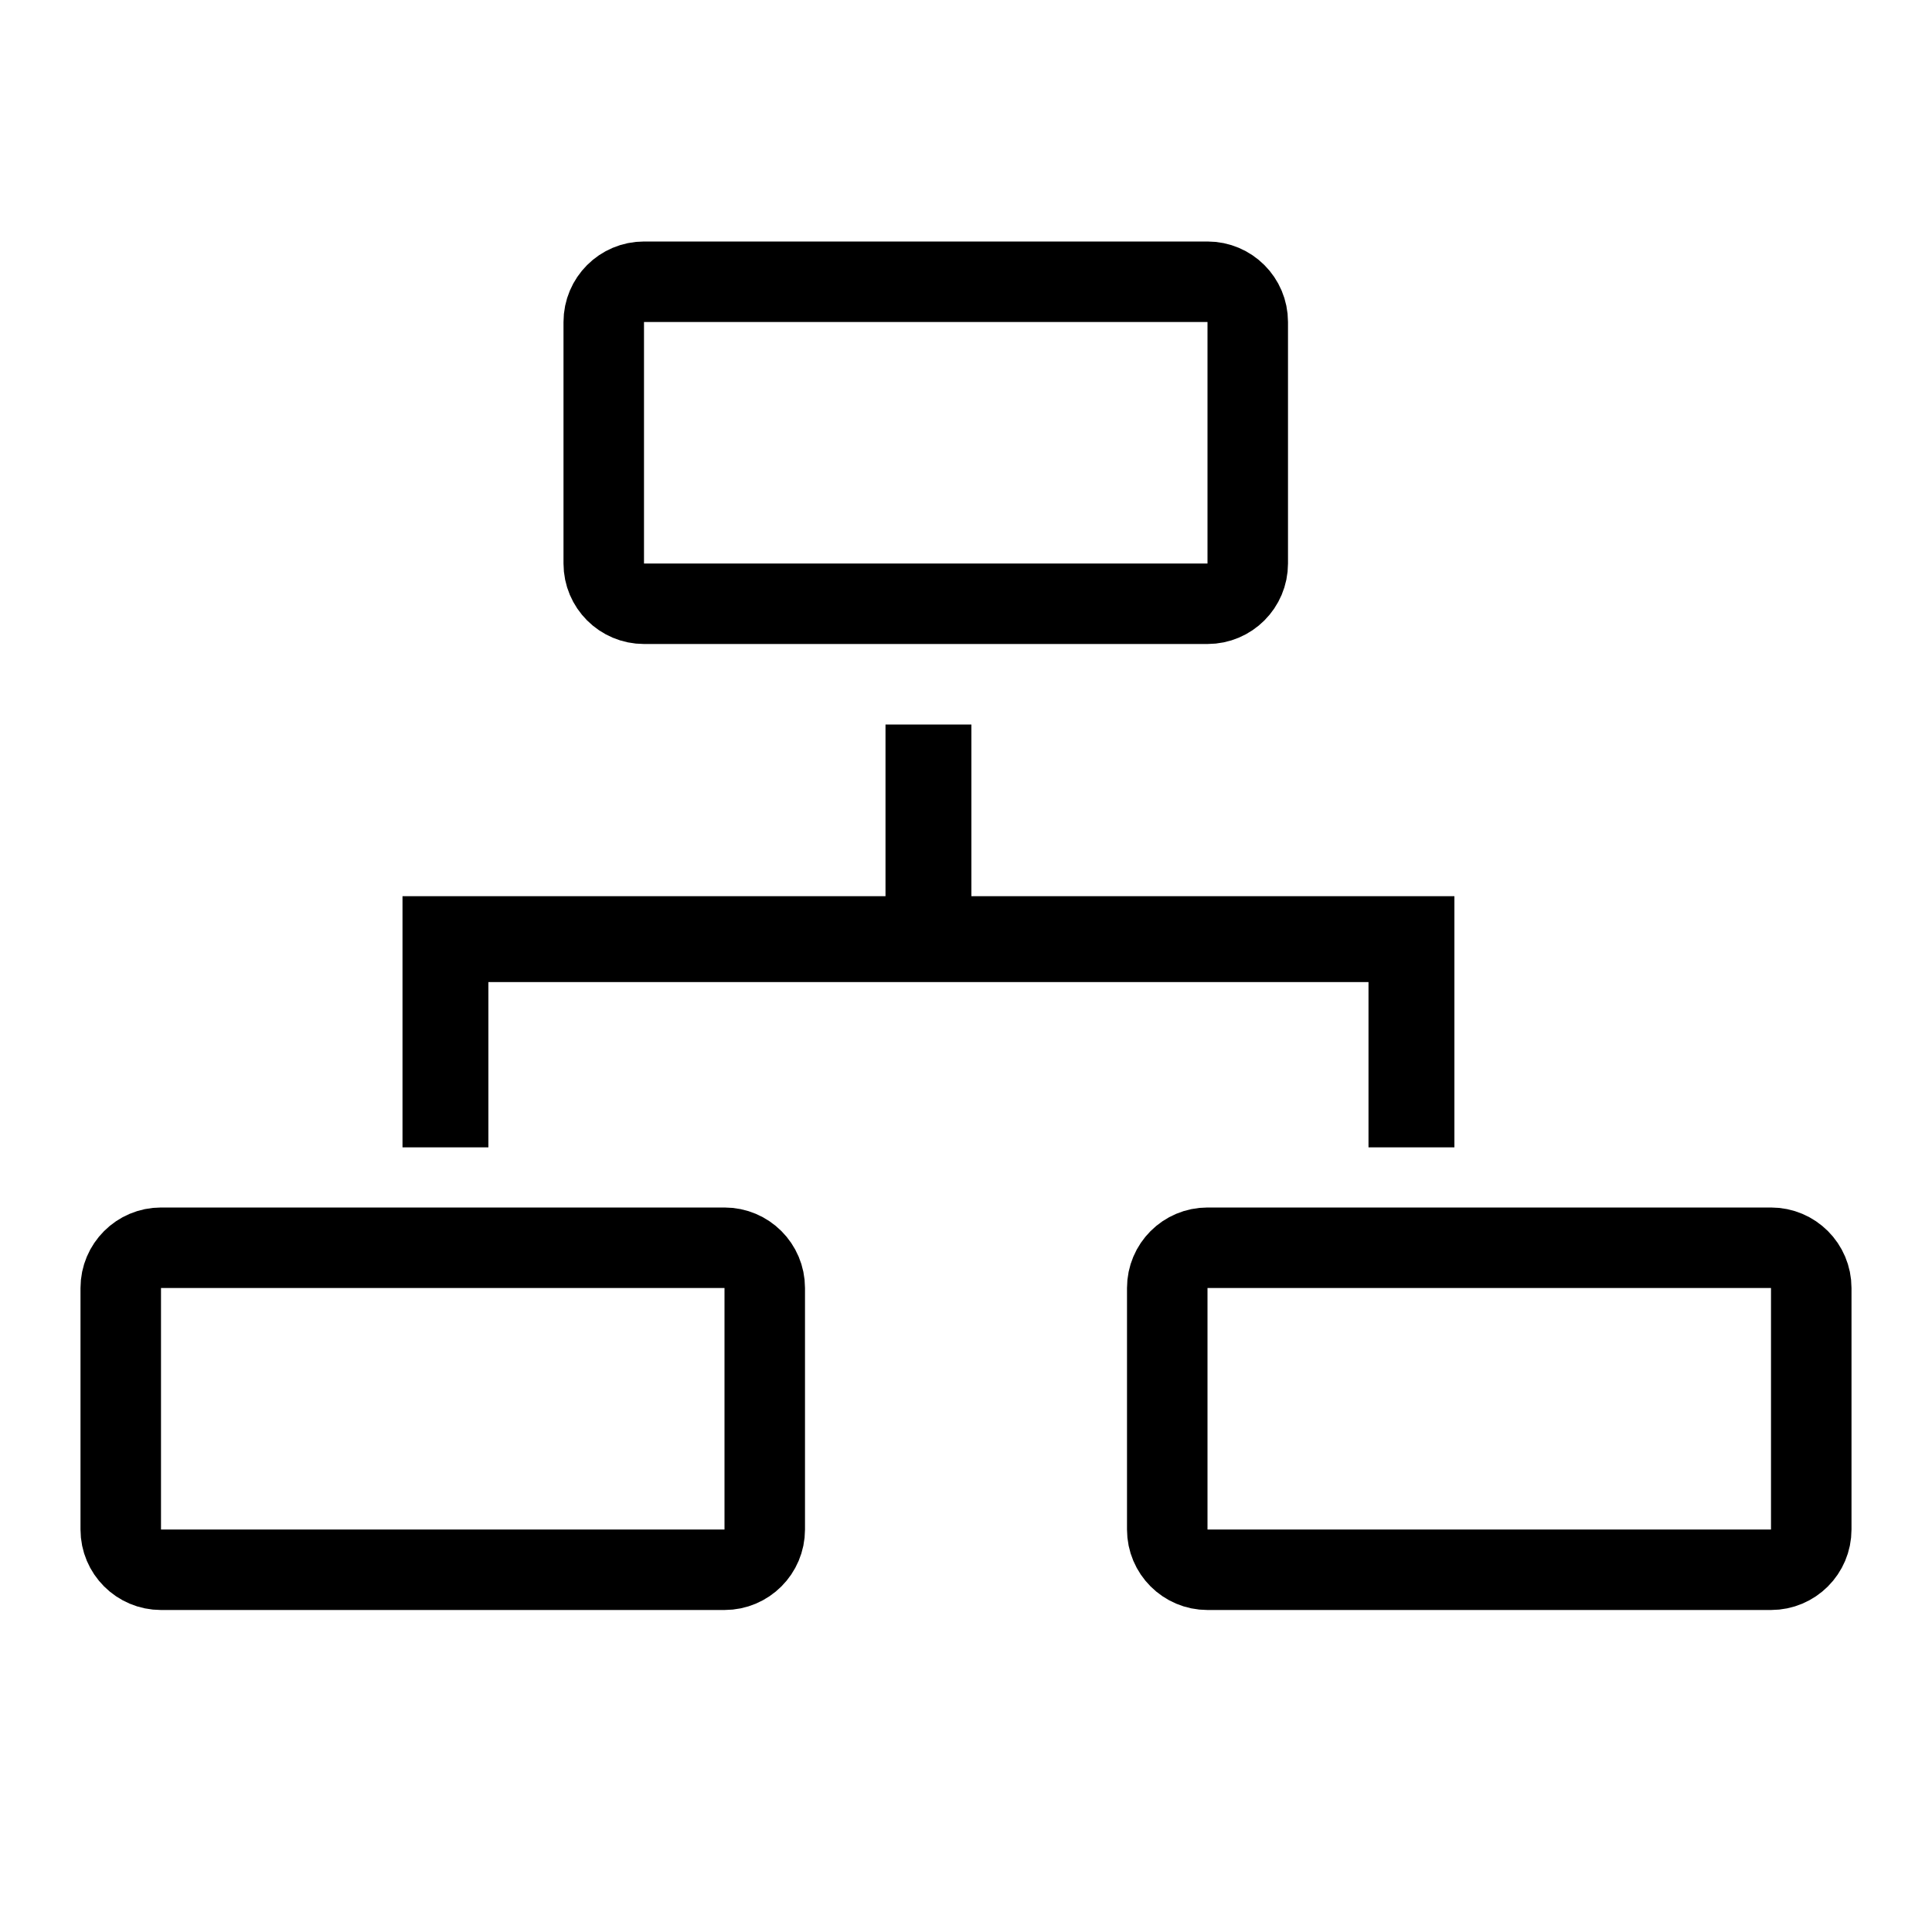 <svg width="24" height="24" viewBox="0 0 24 24" fill="none" xmlns="http://www.w3.org/2000/svg">
<g clip-path="url(#clip0_1448_3871)">
<path d="M6.067 11.7H5.567V12.2V13.753H5.5V11.633H11H11.5V11.133V9.5H11.567V11.133V11.633H12.067H17.567V13.753H17.5V12.2V11.7H17H6.067ZM7.5 4C7.5 3.724 7.724 3.5 8 3.5H15C15.276 3.5 15.5 3.724 15.5 4V7C15.5 7.276 15.276 7.5 15 7.5H8C7.724 7.5 7.5 7.276 7.5 7V4ZM1.5 16C1.5 15.724 1.724 15.5 2 15.5H9C9.276 15.5 9.5 15.724 9.5 16V19C9.5 19.276 9.276 19.5 9 19.5H2C1.724 19.5 1.5 19.276 1.5 19V16ZM14.5 16C14.5 15.724 14.724 15.5 15 15.5H22C22.276 15.5 22.5 15.724 22.5 16V19C22.5 19.276 22.276 19.5 22 19.5H15C14.724 19.5 14.5 19.276 14.5 19V16Z" stroke="black"/>
</g>
<defs>
<clipPath id="clip0_1448_3871">
<rect width="24" height="24" fill="white"/>
</clipPath>
</defs>
</svg>
